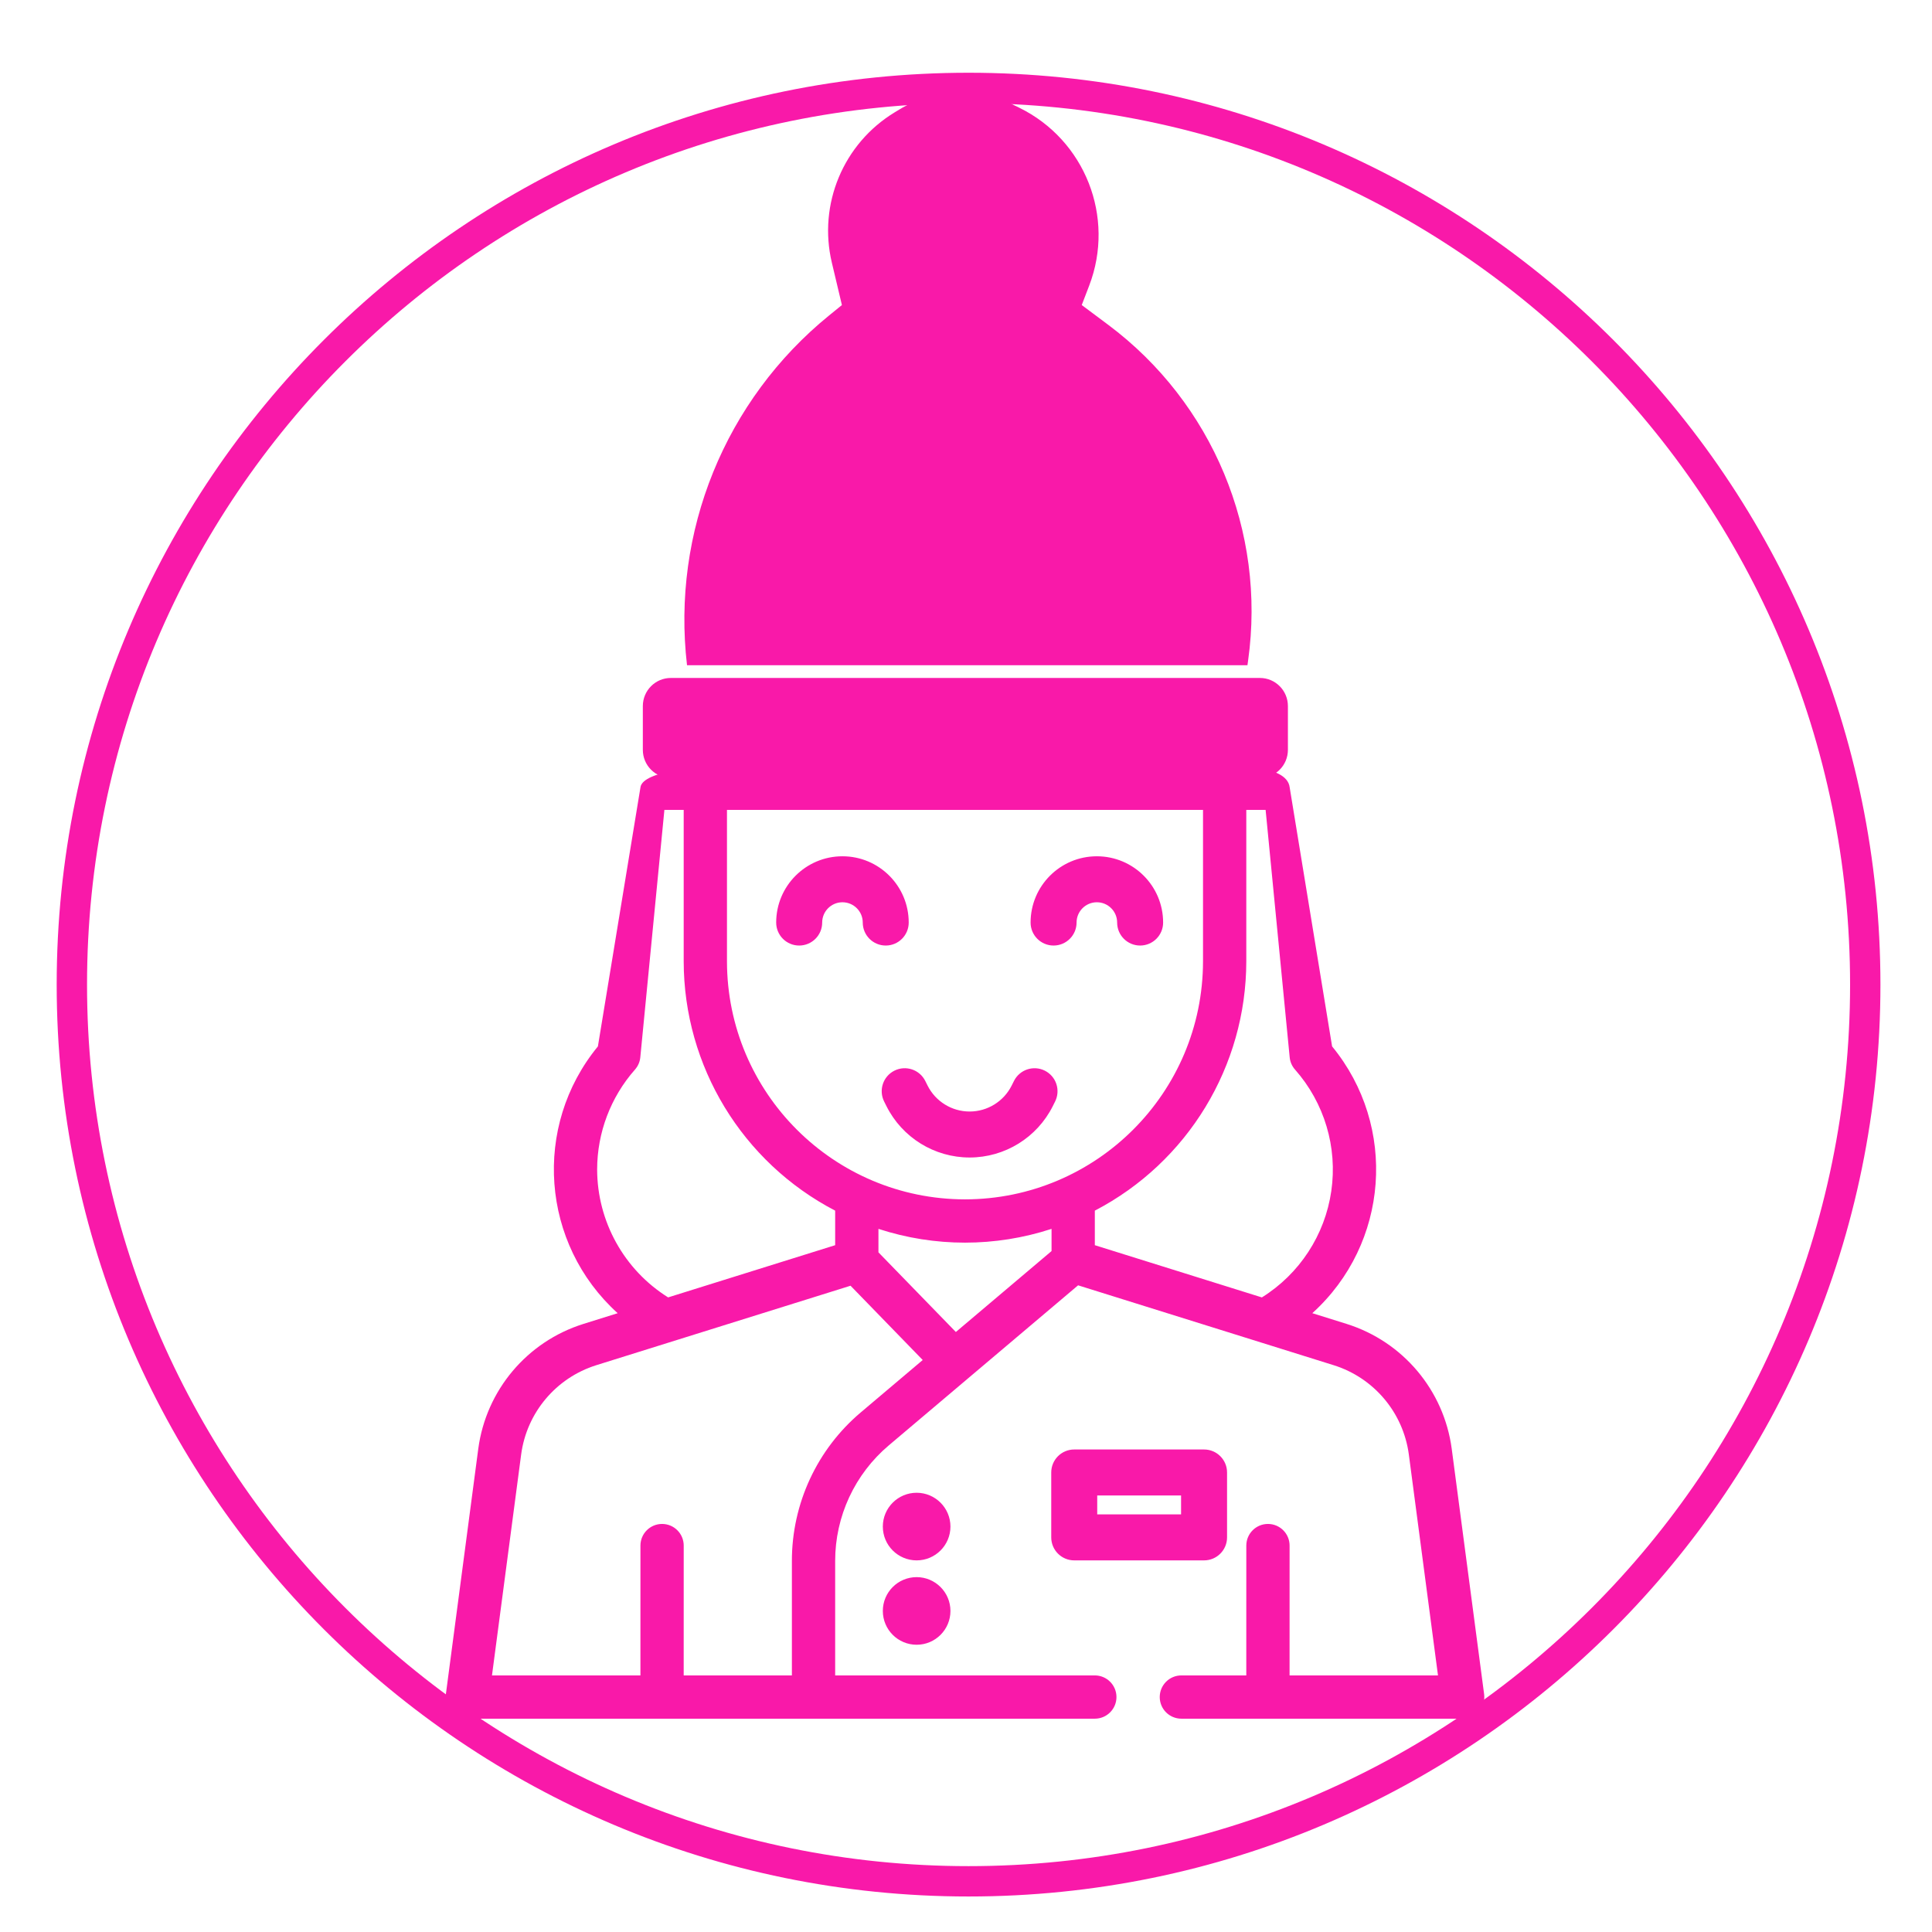 <svg width="100" height="100" viewBox="0 0 100 100" fill="none" xmlns="http://www.w3.org/2000/svg">
<path d="M0 0H100V100H0V0Z" fill="white"/>
<path fill-rule="evenodd" clip-rule="evenodd" d="M50.133 5.336C24.946 5.336 4.505 25.777 4.505 50.964C4.505 76.15 24.946 96.591 50.133 96.591C75.319 96.591 95.76 76.15 95.76 50.964C95.76 25.777 75.319 5.336 50.133 5.336ZM2.934 50.964C2.934 24.91 24.079 3.765 50.133 3.765C76.187 3.765 97.331 24.91 97.331 50.964C97.331 77.017 76.187 98.162 50.133 98.162C24.079 98.162 2.934 77.017 2.934 50.964Z" fill="#F919A9"/>
<path d="M54.048 55.48C53.495 55.204 52.822 55.428 52.545 55.981L52.427 56.217C52.003 57.066 51.136 57.602 50.187 57.602C49.239 57.602 48.371 57.066 47.947 56.217L47.829 55.981C47.553 55.428 46.88 55.203 46.326 55.48C45.773 55.757 45.549 56.429 45.825 56.983L45.944 57.219C46.747 58.826 48.39 59.842 50.187 59.842C51.984 59.842 53.627 58.826 54.431 57.219L54.549 56.983C54.682 56.717 54.704 56.41 54.61 56.128C54.516 55.846 54.314 55.613 54.048 55.48Z" fill="#F919A9"/>
<path fill-rule="evenodd" clip-rule="evenodd" d="M46.295 55.417C46.883 55.123 47.598 55.362 47.892 55.95L48.01 56.186C48.422 57.011 49.265 57.532 50.187 57.532C51.109 57.532 51.952 57.011 52.365 56.186L52.483 55.95C52.777 55.362 53.492 55.124 54.079 55.417C54.362 55.559 54.577 55.806 54.676 56.105C54.776 56.405 54.753 56.732 54.612 57.014C54.612 57.014 54.612 57.014 54.612 57.014L54.494 57.25C53.678 58.881 52.011 59.912 50.187 59.912C48.364 59.912 46.697 58.882 45.881 57.25L45.763 57.014C45.469 56.426 45.707 55.711 46.295 55.417ZM47.767 56.012C47.507 55.493 46.876 55.283 46.358 55.543C45.839 55.802 45.629 56.433 45.888 56.952L46.006 57.188C46.006 57.188 46.006 57.188 46.006 57.188C46.798 58.771 48.417 59.772 50.187 59.772C51.958 59.772 53.577 58.771 54.368 57.188L54.486 56.952C54.611 56.702 54.632 56.414 54.544 56.15C54.456 55.886 54.266 55.667 54.017 55.543C53.498 55.284 52.868 55.494 52.608 56.012C52.608 56.012 52.608 56.012 52.608 56.012L52.49 56.248C52.49 56.248 52.49 56.248 52.49 56.248C52.054 57.121 51.163 57.672 50.187 57.672C49.212 57.672 48.321 57.121 47.885 56.248C47.885 56.248 47.885 56.248 47.885 56.248L47.767 56.012Z" fill="#F919A9"/>
<path d="M46.965 47.751C46.965 45.895 45.461 44.391 43.605 44.391C41.75 44.391 40.245 45.895 40.245 47.751C40.245 48.37 40.747 48.871 41.365 48.871C41.984 48.871 42.486 48.37 42.486 47.751C42.486 47.132 42.987 46.631 43.605 46.631C44.224 46.631 44.725 47.132 44.725 47.751C44.725 48.37 45.227 48.871 45.846 48.871C46.464 48.871 46.965 48.37 46.965 47.751Z" fill="#F919A9"/>
<path fill-rule="evenodd" clip-rule="evenodd" d="M40.175 47.751C40.175 45.857 41.711 44.321 43.605 44.321C45.5 44.321 47.035 45.857 47.035 47.751C47.035 48.408 46.503 48.941 45.846 48.941C45.188 48.941 44.656 48.408 44.656 47.751C44.656 47.171 44.185 46.701 43.605 46.701C43.026 46.701 42.556 47.171 42.556 47.751C42.556 48.408 42.023 48.941 41.365 48.941C40.708 48.941 40.175 48.408 40.175 47.751ZM43.605 44.461C41.788 44.461 40.316 45.934 40.316 47.751C40.316 48.331 40.786 48.801 41.365 48.801C41.945 48.801 42.416 48.331 42.416 47.751C42.416 47.094 42.948 46.561 43.605 46.561C44.263 46.561 44.795 47.094 44.795 47.751C44.795 48.331 45.266 48.801 45.846 48.801C46.425 48.801 46.895 48.331 46.895 47.751C46.895 45.934 45.422 44.461 43.605 44.461Z" fill="#F919A9"/>
<path d="M60.133 47.751C60.133 45.895 58.628 44.391 56.773 44.391C54.917 44.391 53.413 45.895 53.413 47.751C53.413 48.37 53.914 48.871 54.533 48.871C55.151 48.871 55.653 48.37 55.653 47.751C55.653 47.132 56.154 46.631 56.773 46.631C57.391 46.631 57.893 47.132 57.893 47.751C57.893 48.37 58.394 48.871 59.013 48.871C59.631 48.871 60.133 48.37 60.133 47.751Z" fill="#F919A9"/>
<path fill-rule="evenodd" clip-rule="evenodd" d="M53.343 47.751C53.343 45.857 54.878 44.321 56.773 44.321C58.667 44.321 60.203 45.857 60.203 47.751C60.203 48.408 59.67 48.941 59.013 48.941C58.355 48.941 57.823 48.408 57.823 47.751C57.823 47.171 57.353 46.701 56.773 46.701C56.193 46.701 55.723 47.171 55.723 47.751C55.723 48.408 55.19 48.941 54.533 48.941C53.876 48.941 53.343 48.408 53.343 47.751ZM56.773 44.461C54.956 44.461 53.483 45.934 53.483 47.751C53.483 48.331 53.953 48.801 54.533 48.801C55.113 48.801 55.583 48.331 55.583 47.751C55.583 47.094 56.115 46.561 56.773 46.561C57.43 46.561 57.963 47.094 57.963 47.751C57.963 48.331 58.433 48.801 59.013 48.801C59.593 48.801 60.063 48.331 60.063 47.751C60.063 45.934 58.59 44.461 56.773 44.461Z" fill="#F919A9"/>
<path d="M47.445 77.335C46.518 77.335 45.765 78.087 45.765 79.015C45.765 79.942 46.518 80.695 47.445 80.695C48.373 80.695 49.126 79.942 49.126 79.015C49.124 78.087 48.373 77.336 47.445 77.335Z" fill="#F919A9"/>
<path fill-rule="evenodd" clip-rule="evenodd" d="M45.695 79.015C45.695 78.048 46.479 77.265 47.445 77.265C48.411 77.266 49.194 78.049 49.195 79.014C49.195 79.981 48.412 80.765 47.445 80.765C46.479 80.765 45.695 79.981 45.695 79.015ZM47.445 77.405C46.556 77.405 45.836 78.125 45.836 79.015C45.836 79.904 46.556 80.625 47.445 80.625C48.335 80.625 49.055 79.904 49.055 79.015C49.054 78.126 48.334 77.406 47.445 77.405Z" fill="#F919A9"/>
<path d="M47.445 81.702C46.518 81.702 45.765 82.454 45.765 83.382C45.765 84.31 46.518 85.062 47.445 85.062C48.373 85.062 49.126 84.31 49.126 83.382C49.124 82.454 48.373 81.703 47.445 81.702Z" fill="#F919A9"/>
<path fill-rule="evenodd" clip-rule="evenodd" d="M45.695 83.382C45.695 82.415 46.479 81.632 47.445 81.632C48.411 81.633 49.194 82.416 49.195 83.382C49.195 84.348 48.412 85.132 47.445 85.132C46.479 85.132 45.695 84.348 45.695 83.382ZM47.445 81.772C46.556 81.772 45.836 82.493 45.836 83.382C45.836 84.271 46.556 84.992 47.445 84.992C48.335 84.992 49.055 84.271 49.055 83.382C49.054 82.493 48.334 81.773 47.445 81.772Z" fill="#F919A9"/>
<path d="M63.442 79.575V76.215C63.442 75.596 62.94 75.095 62.322 75.095H55.602C54.983 75.095 54.482 75.596 54.482 76.215V79.575C54.482 80.193 54.983 80.695 55.602 80.695H62.322C62.94 80.695 63.442 80.193 63.442 79.575ZM61.202 78.454H56.722V77.335H61.202V78.454Z" fill="#F919A9"/>
<path fill-rule="evenodd" clip-rule="evenodd" d="M54.412 76.215C54.412 75.557 54.945 75.025 55.602 75.025H62.322C62.979 75.025 63.512 75.557 63.512 76.215V79.575C63.512 80.232 62.979 80.765 62.322 80.765H55.602C54.945 80.765 54.412 80.232 54.412 79.575V76.215ZM55.602 75.165C55.022 75.165 54.552 75.635 54.552 76.215V79.575C54.552 80.154 55.022 80.624 55.602 80.624H62.322C62.902 80.624 63.372 80.154 63.372 79.575V76.215C63.372 75.635 62.902 75.165 62.322 75.165H55.602ZM56.652 77.265H61.272V78.525H56.652V77.265ZM56.792 77.404V78.385H61.132V77.404H56.792Z" fill="#F919A9"/>
<path d="M75.14 74.983C74.735 71.959 72.616 69.442 69.706 68.527L67.925 67.97C71.897 64.378 72.347 58.3 68.949 54.161L66.754 40.759C66.615 39.504 63.545 39.679 63.545 39.679L36.462 39.687L36.588 39.679C36.588 39.679 33.247 39.853 33.149 40.759L30.947 54.162C27.549 58.301 28 64.379 31.971 67.971L30.191 68.528C27.28 69.443 25.161 71.96 24.756 74.984L23.078 87.692C23.036 88.012 23.133 88.335 23.346 88.577C23.558 88.82 23.865 88.959 24.188 88.959H56.668C57.286 88.959 57.788 88.458 57.788 87.839C57.788 87.221 57.286 86.719 56.668 86.719H43.228V80.797C43.226 78.49 44.242 76.299 46.006 74.811L55.802 66.528L69.038 70.665C71.117 71.319 72.63 73.117 72.92 75.277L74.43 86.719H66.748L66.749 79.999C66.749 79.381 66.248 78.879 65.629 78.879C65.01 78.879 64.509 79.381 64.509 79.999L64.508 86.719H61.148C60.529 86.719 60.028 87.221 60.028 87.839C60.028 88.458 60.529 88.959 61.148 88.959H75.708C76.031 88.959 76.337 88.82 76.55 88.577C76.763 88.335 76.86 88.012 76.818 87.692L75.14 74.983ZM30.908 60.531C30.91 58.626 31.607 56.787 32.868 55.359C33.024 55.182 33.12 54.961 33.142 54.727L34.389 41.919H35.388V49.759C35.394 55.185 38.416 60.157 43.228 62.663V64.451L34.582 67.153C32.301 65.724 30.914 63.223 30.908 60.531ZM44.56 73.1C42.292 75.013 40.985 77.83 40.988 80.797V86.719H35.388L35.389 79.999C35.389 79.381 34.888 78.879 34.269 78.879C33.65 78.879 33.149 79.381 33.149 79.999L33.148 86.719H25.465L26.976 75.276C27.266 73.116 28.779 71.319 30.858 70.664L44.024 66.549L47.76 70.394L44.56 73.1ZM54.428 64.755L49.475 68.944L45.468 64.821V63.606C48.379 64.557 51.517 64.557 54.428 63.606V64.755ZM49.948 62.079C43.147 62.071 37.636 56.56 37.628 49.759V41.919H62.268V49.759C62.26 56.56 56.749 62.071 49.948 62.079ZM65.314 67.154L56.668 64.451V62.663C61.48 60.157 64.502 55.185 64.508 49.759V41.919H65.508L66.754 54.727C66.776 54.961 66.872 55.182 67.028 55.359C68.55 57.079 69.237 59.382 68.907 61.654C68.577 63.927 67.262 65.939 65.314 67.154Z" fill="#F919A9"/>
<path d="M33.273 36.547C33.273 35.743 33.922 35.091 34.723 35.091H65.211C66.013 35.091 66.662 35.743 66.662 36.547V38.811C66.662 39.615 66.013 40.267 65.211 40.267H34.723C33.922 40.267 33.273 39.615 33.273 38.811V36.547Z" fill="#F919A9"/>
<path d="M52.753 5.574C56.162 7.243 57.734 11.238 56.377 14.782L55.991 15.789L57.362 16.813C62.761 20.849 65.536 27.504 64.603 34.18L64.568 34.431H35.56C34.754 27.534 37.529 20.704 42.919 16.324L43.577 15.789L43.056 13.594C42.338 10.571 43.651 7.429 46.308 5.815L46.557 5.664C48.331 4.587 50.532 4.487 52.396 5.4L52.753 5.574Z" fill="#F919A9"/>
</svg>

